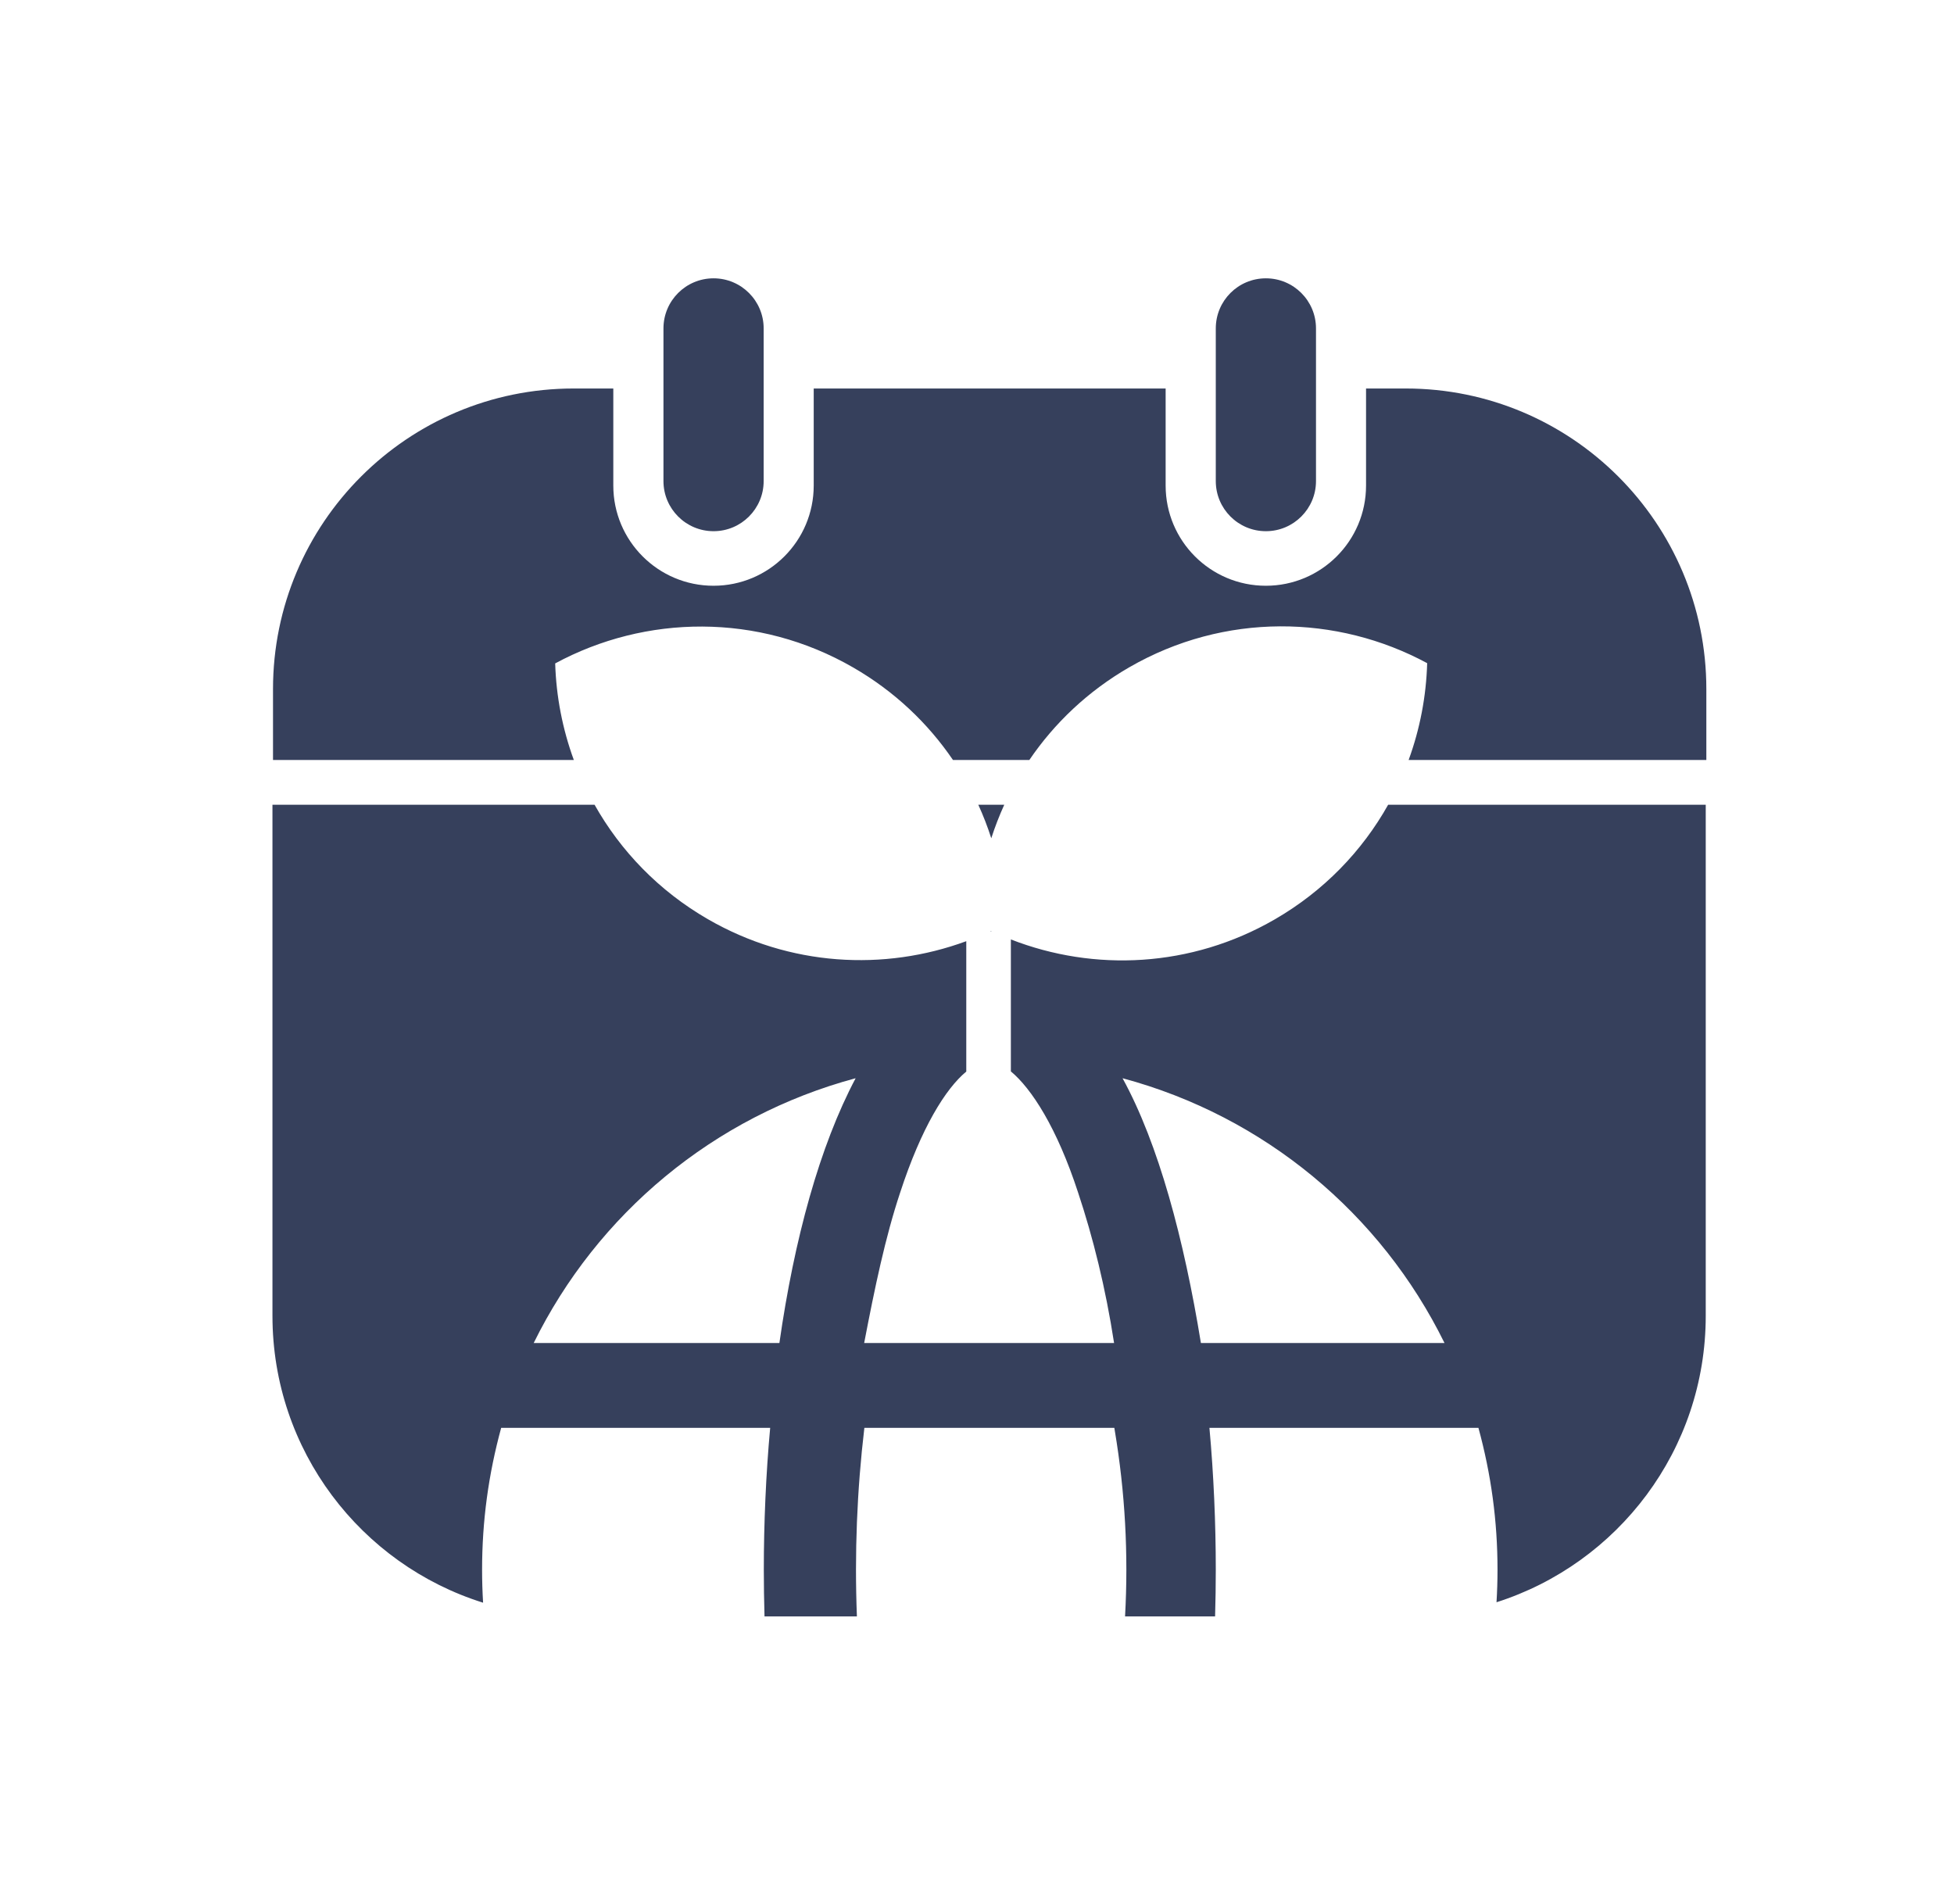 <svg width="39" height="38" viewBox="0 0 39 38" fill="none" xmlns="http://www.w3.org/2000/svg">
<path fill-rule="evenodd" clip-rule="evenodd" d="M25.266 5.555C25.818 5.555 26.266 6.002 26.266 6.555L26.266 9.602C26.266 10.154 25.818 10.602 25.266 10.602C24.713 10.602 24.266 10.154 24.266 9.602L24.266 6.555C24.266 6.002 24.713 5.555 25.266 5.555Z" fill="#36405C"/>
<path fill-rule="evenodd" clip-rule="evenodd" d="M12.241 9.691V7.754H11.449C8.136 7.754 5.449 10.44 5.449 13.754V15.168H11.453C11.227 14.551 11.101 13.9 11.081 13.241C12.881 12.268 15.129 12.225 17.03 13.323C17.851 13.797 18.52 14.433 19.02 15.168H20.545C21.045 14.432 21.715 13.794 22.538 13.319C24.439 12.221 26.685 12.264 28.485 13.236C28.466 13.897 28.341 14.55 28.115 15.168H34.057V13.754C34.057 10.44 31.37 7.754 28.057 7.754H27.265V9.691C27.265 10.796 26.369 11.691 25.265 11.691C24.16 11.691 23.265 10.796 23.265 9.691V7.754H16.241V9.691C16.241 10.796 15.346 11.691 14.241 11.691C13.137 11.691 12.241 10.796 12.241 9.691Z" fill="#36405C"/>
<path fill-rule="evenodd" clip-rule="evenodd" d="M14.242 5.555C14.794 5.555 15.242 6.002 15.242 6.555L15.242 9.602C15.242 10.154 14.794 10.602 14.242 10.602C13.69 10.602 13.242 10.154 13.242 9.602L13.242 6.555C13.242 6.002 13.69 5.555 14.242 5.555Z" fill="#36405C"/>
<path fill-rule="evenodd" clip-rule="evenodd" d="M19.779 18.579L19.763 18.586H19.794L19.779 18.579ZM14.129 18.346C15.76 19.288 17.646 19.389 19.286 18.785V21.387C18.873 21.729 18.388 22.509 17.966 23.803C17.67 24.691 17.459 25.705 17.248 26.805H22.236C22.067 25.705 21.814 24.691 21.518 23.803C21.095 22.505 20.586 21.724 20.176 21.384L20.176 18.75C21.84 19.399 23.774 19.314 25.441 18.351C26.423 17.784 27.188 16.985 27.706 16.062H34.045V26.262C34.045 28.939 32.291 31.207 29.869 31.979C29.882 31.765 29.889 31.549 29.889 31.331C29.889 30.358 29.762 29.428 29.508 28.498L24.139 28.498C24.224 29.428 24.266 30.4 24.266 31.331C24.266 31.637 24.261 31.949 24.252 32.262H22.455C22.524 31.024 22.456 29.78 22.25 28.553L22.241 28.498H17.252C17.104 29.748 17.054 31.006 17.103 32.262H15.259C15.25 31.949 15.245 31.637 15.245 31.331C15.245 30.4 15.287 29.428 15.372 28.498H10.003C9.749 29.428 9.622 30.358 9.622 31.331C9.622 31.552 9.629 31.771 9.642 31.988C7.205 31.225 5.438 28.95 5.438 26.262V16.062H11.867C12.385 16.982 13.148 17.78 14.129 18.346ZM20.044 16.062C19.945 16.28 19.858 16.503 19.785 16.731C19.712 16.503 19.626 16.28 19.526 16.062H20.044ZM17.078 21.52C14.246 22.281 11.921 24.226 10.652 26.805L15.556 26.805C15.852 24.733 16.36 22.873 17.078 21.52ZM22.405 21.52C25.238 22.281 27.563 24.226 28.831 26.805H23.969C23.631 24.733 23.124 22.831 22.405 21.52Z" fill="#36405C"/>
</svg>
